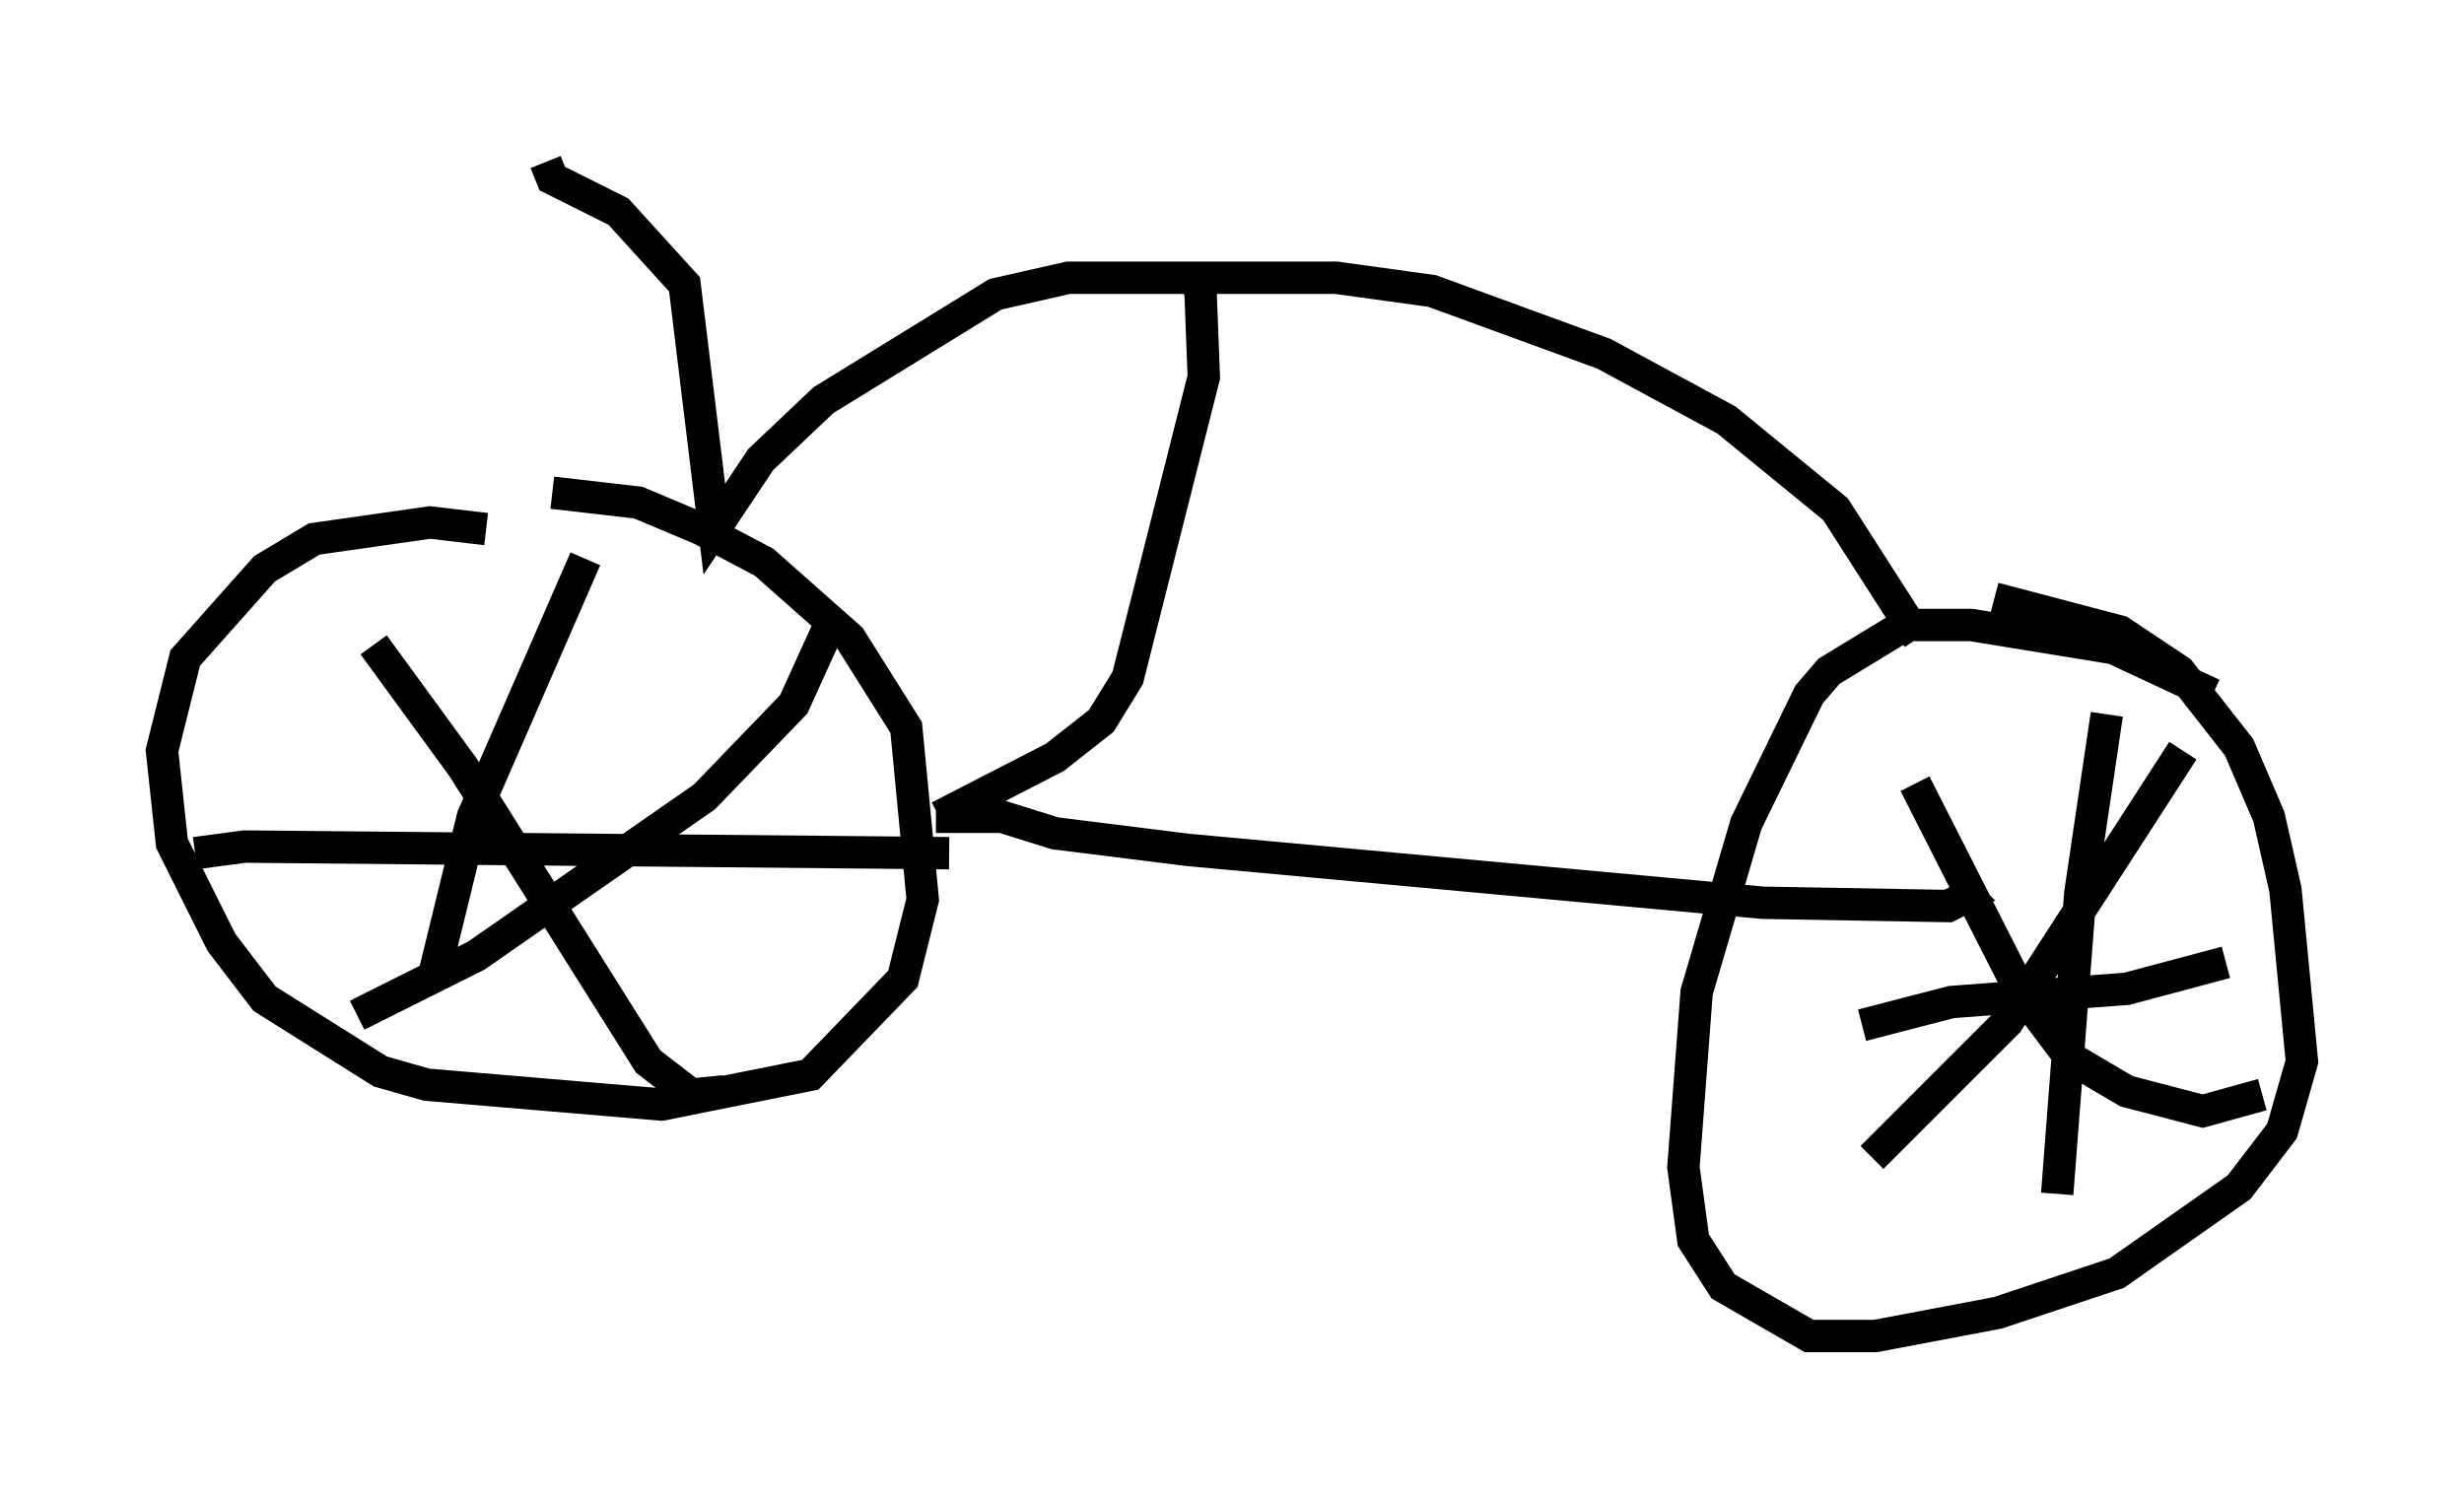 <?xml version="1.0" encoding="utf-8" ?>
<svg baseProfile="full" height="46.24" version="1.1" width="76.049" xmlns="http://www.w3.org/2000/svg" xmlns:ev="http://www.w3.org/2001/xml-events" xmlns:xlink="http://www.w3.org/1999/xlink"><defs /><rect fill="white" height="46.24" width="76.049" x="0" y="0" /><path d="M16.433, 17.046 m-1.429, -0.715 l-1.735, -0.204 -3.573, 0.51 l-1.531, 0.919 -2.45, 2.756 l-0.715, 2.858 0.306, 2.858 l1.531, 3.063 1.327, 1.735 l3.573, 2.246 1.429, 0.408 l7.248, 0.613 4.594, -0.919 l2.858, -2.96 0.613, -2.45 l-0.51, -5.308 -1.735, -2.756 l-2.654, -2.348 -1.94, -1.021 l-1.94, -0.817 -2.654, -0.306 m51.246, 6.227 l-3.063, -1.429 -4.39, -0.715 l-2.042, 0.0 -2.348, 1.429 l-0.613, 0.715 -1.94, 3.981 l-1.531, 5.206 -0.408, 5.41 l0.306, 2.246 0.919, 1.429 l2.654, 1.531 2.042, 0.0 l3.777, -0.715 3.675, -1.225 l3.777, -2.654 1.327, -1.735 l0.613, -2.144 -0.51, -5.308 l-0.51, -2.246 -0.919, -2.144 l-1.838, -2.348 -1.838, -1.225 l-3.879, -1.021 m-32.667, 6.738 l2.042, 0.0 1.633, 0.51 l4.083, 0.51 17.763, 1.633 l5.717, 0.102 0.613, -0.306 l-0.204, -0.204 m-42.467, -10.208 l-3.471, 7.963 -1.225, 5.002 m-7.35, -3.879 l1.531, -0.204 21.744, 0.204 m-3.777, -6.84 l-1.021, 2.246 -2.756, 2.858 l-7.044, 4.9 -3.675, 1.838 m0.51, -11.433 l2.756, 3.777 5.717, 9.086 l1.327, 1.021 1.021, -0.102 m45.019, -10.515 l-5.41, 8.371 -4.185, 4.185 m1.327, -11.536 l3.267, 6.431 1.531, 2.042 l1.735, 1.021 2.348, 0.613 l1.838, -0.51 m-1.123, -4.083 l-3.063, 0.817 -5.41, 0.408 l-2.756, 0.715 m7.554, -9.596 l-0.817, 5.513 -0.715, 9.29 m-46.653, -31.85 l0.204, 0.51 2.042, 1.021 l2.042, 2.246 0.919, 7.554 l1.429, -2.144 1.94, -1.838 l5.308, -3.267 2.246, -0.51 l8.269, 0.0 2.96, 0.408 l5.308, 1.94 3.777, 2.042 l3.369, 2.756 2.552, 3.981 m-22.663, -10.617 l0.51, -0.102 0.102, 2.654 l-2.348, 9.29 -0.817, 1.327 l-1.429, 1.123 -3.573, 1.838 " fill="none" stroke="black" stroke-width="1" /></svg>
